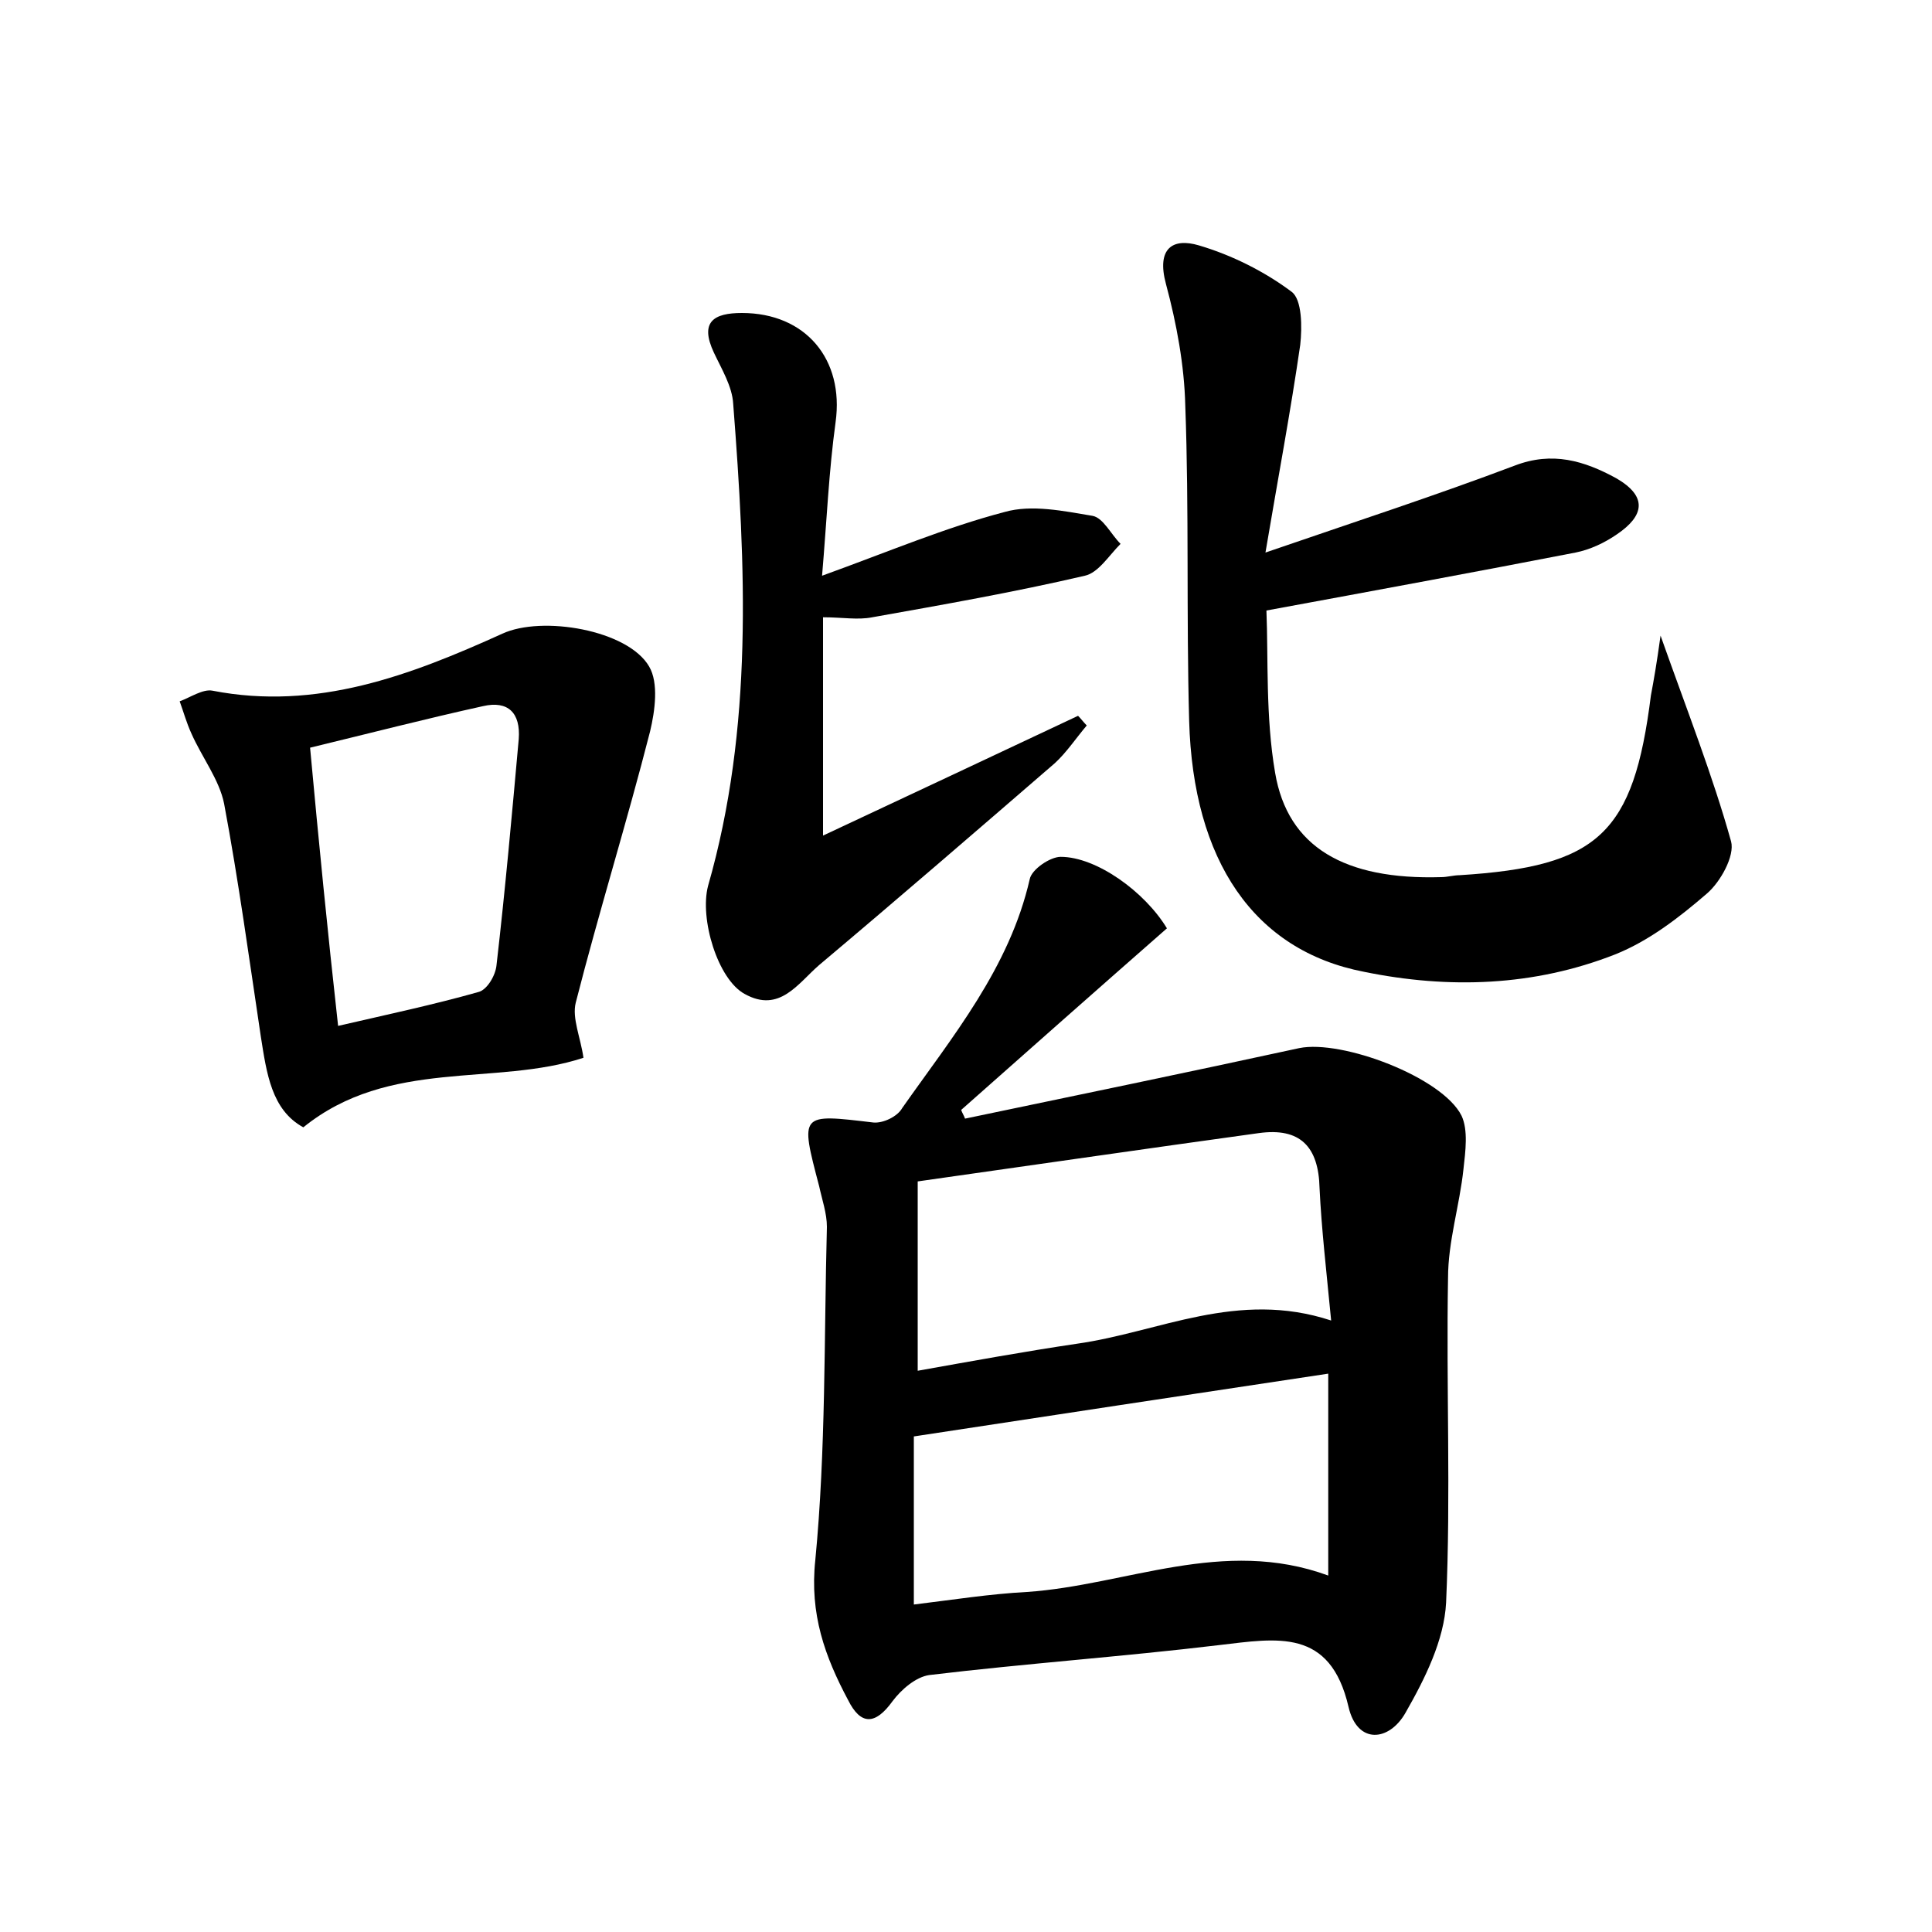 <?xml version="1.0" encoding="utf-8"?>
<!-- Generator: Adobe Illustrator 22.0.0, SVG Export Plug-In . SVG Version: 6.00 Build 0)  -->
<svg version="1.1" id="图层_1" xmlns="http://www.w3.org/2000/svg" xmlns:xlink="http://www.w3.org/1999/xlink" x="0px" y="0px"
	 viewBox="0 0 200 200" style="enable-background:new 0 0 200 200;" xml:space="preserve">
<style type="text/css">
	.st0{fill:#FFFFFF;}
</style>
<g>
	
	<path d="M120.8,96.1c-7.3,6.4-14.3,12.6-21.3,18.8c0.1,0.3,0.3,0.6,0.4,0.9c11.5-2.4,23.1-4.8,34.6-7.3c4.4-0.9,14.8,3,16.8,7
		c0.7,1.5,0.4,3.7,0.2,5.5c-0.4,3.8-1.6,7.5-1.6,11.3c-0.2,11.2,0.3,22.4-0.2,33.6c-0.2,3.9-2.2,7.9-4.2,11.4c-1.7,3-5,3.3-5.9-0.6
		c-1.9-8.2-7.4-7.1-13.4-6.4c-10,1.2-20,1.9-30,3.1c-1.4,0.2-2.9,1.5-3.8,2.7c-1.8,2.5-3.3,2.5-4.6-0.1c-2.4-4.5-4-8.9-3.4-14.5
		c1.1-11.4,0.9-23,1.2-34.5c0-1.4-0.5-2.8-0.8-4.2c-2-7.6-2-7.5,5.6-6.6c1,0.1,2.5-0.6,3-1.5c5.2-7.4,11.1-14.5,13.2-23.7
		c0.2-1,2.1-2.3,3.2-2.3C113.5,88.7,118.5,92.3,120.8,96.1z M137.8,136.7c-0.5-5.2-1-9.5-1.2-13.7c-0.1-4.3-2-6.3-6.3-5.7
		c-11.6,1.6-23.3,3.3-35.3,5c0,6.7,0,12.8,0,19.6c5.6-1,11.1-2,16.5-2.8C120,137.9,128.1,133.5,137.8,136.7z M137.5,142.2
		c-14.6,2.2-28.5,4.3-42.9,6.5c0,5.4,0,11.3,0,17.4c4.1-0.5,7.9-1.1,11.7-1.3c10.3-0.7,20.3-5.7,31.2-1.7
		C137.5,156,137.5,149.4,137.5,142.2z"/>
	<path d="M171.9,65.8c2.8,7.9,5.4,14.5,7.3,21.3c0.4,1.5-1.1,4.2-2.5,5.4c-2.9,2.5-6,4.9-9.5,6.3c-8.4,3.3-17.2,3.6-26,1.8
		c-11.4-2.2-17.7-11.5-18.1-26c-0.3-10.9,0-21.8-0.4-32.6c-0.1-4.2-0.9-8.5-2-12.6c-1-3.7,0.7-4.8,3.4-4c3.4,1,6.8,2.7,9.6,4.8
		c1.1,0.8,1.1,3.7,0.9,5.5c-1,6.9-2.3,13.8-3.6,21.5c9.3-3.2,17.6-5.9,25.8-9c3.9-1.5,7.2-0.5,10.5,1.3c3.3,1.9,2.9,3.9,0.1,5.8
		c-1.3,0.9-2.8,1.6-4.3,1.9c-10.3,2-20.6,3.9-32,6c0.2,4.9-0.1,11,0.9,16.8c1.3,7.7,7.2,11.1,17.2,10.8c0.6,0,1.3-0.2,1.9-0.2
		c14.4-0.9,18-4.3,19.8-18.6C171.2,70.4,171.5,68.7,171.9,65.8z"/>
	<path d="M31.4,116.7c-3.3-1.8-3.8-5.6-4.4-9.4c-1.2-8-2.3-16.1-3.8-24.1c-0.5-2.5-2.3-4.8-3.4-7.3c-0.5-1.1-0.8-2.2-1.2-3.3
		c1.1-0.4,2.4-1.3,3.4-1.1c10.8,2.1,20.5-1.6,30-5.9c4.1-1.9,13-0.4,15.2,3.4c1,1.7,0.6,4.6,0.1,6.7c-2.4,9.4-5.3,18.7-7.7,28.1
		c-0.4,1.6,0.5,3.6,0.8,5.7C51.3,112.5,40.3,109.5,31.4,116.7z M35,106.2c5.2-1.2,9.9-2.2,14.5-3.5c0.9-0.2,1.8-1.7,1.9-2.8
		c0.9-7.8,1.6-15.6,2.3-23.4c0.2-2.7-1.1-4-3.7-3.4c-5.9,1.3-11.7,2.8-17.9,4.3C33,87.2,33.9,96.3,35,106.2z"/>
	<path d="M85.1,59.6c6.9-2.5,12.8-5,18.9-6.6c2.8-0.8,6.1-0.1,9.1,0.4c1.1,0.2,1.9,1.9,2.9,2.9c-1.2,1.2-2.3,3-3.7,3.3
		c-7.3,1.7-14.7,3-22,4.3c-1.5,0.3-3.1,0-5.1,0c0,7.3,0,14.4,0,22.6c9.4-4.4,17.9-8.4,26.4-12.4c0.3,0.3,0.6,0.7,0.9,1
		c-1.1,1.3-2.1,2.8-3.3,3.9c-8.1,7-16.2,14-24.4,20.9c-2.2,1.9-4.1,5-7.7,3c-2.8-1.5-4.7-7.8-3.8-11.2c4.7-16.4,3.9-33.1,2.6-49.9
		c-0.1-1.8-1.2-3.6-2-5.3c-1.5-3.2,0-4.1,2.9-4.1c6.6,0,10.6,4.8,9.7,11.3C85.8,48.8,85.6,53.7,85.1,59.6z"/>
	
	
	
</g>
</svg>
